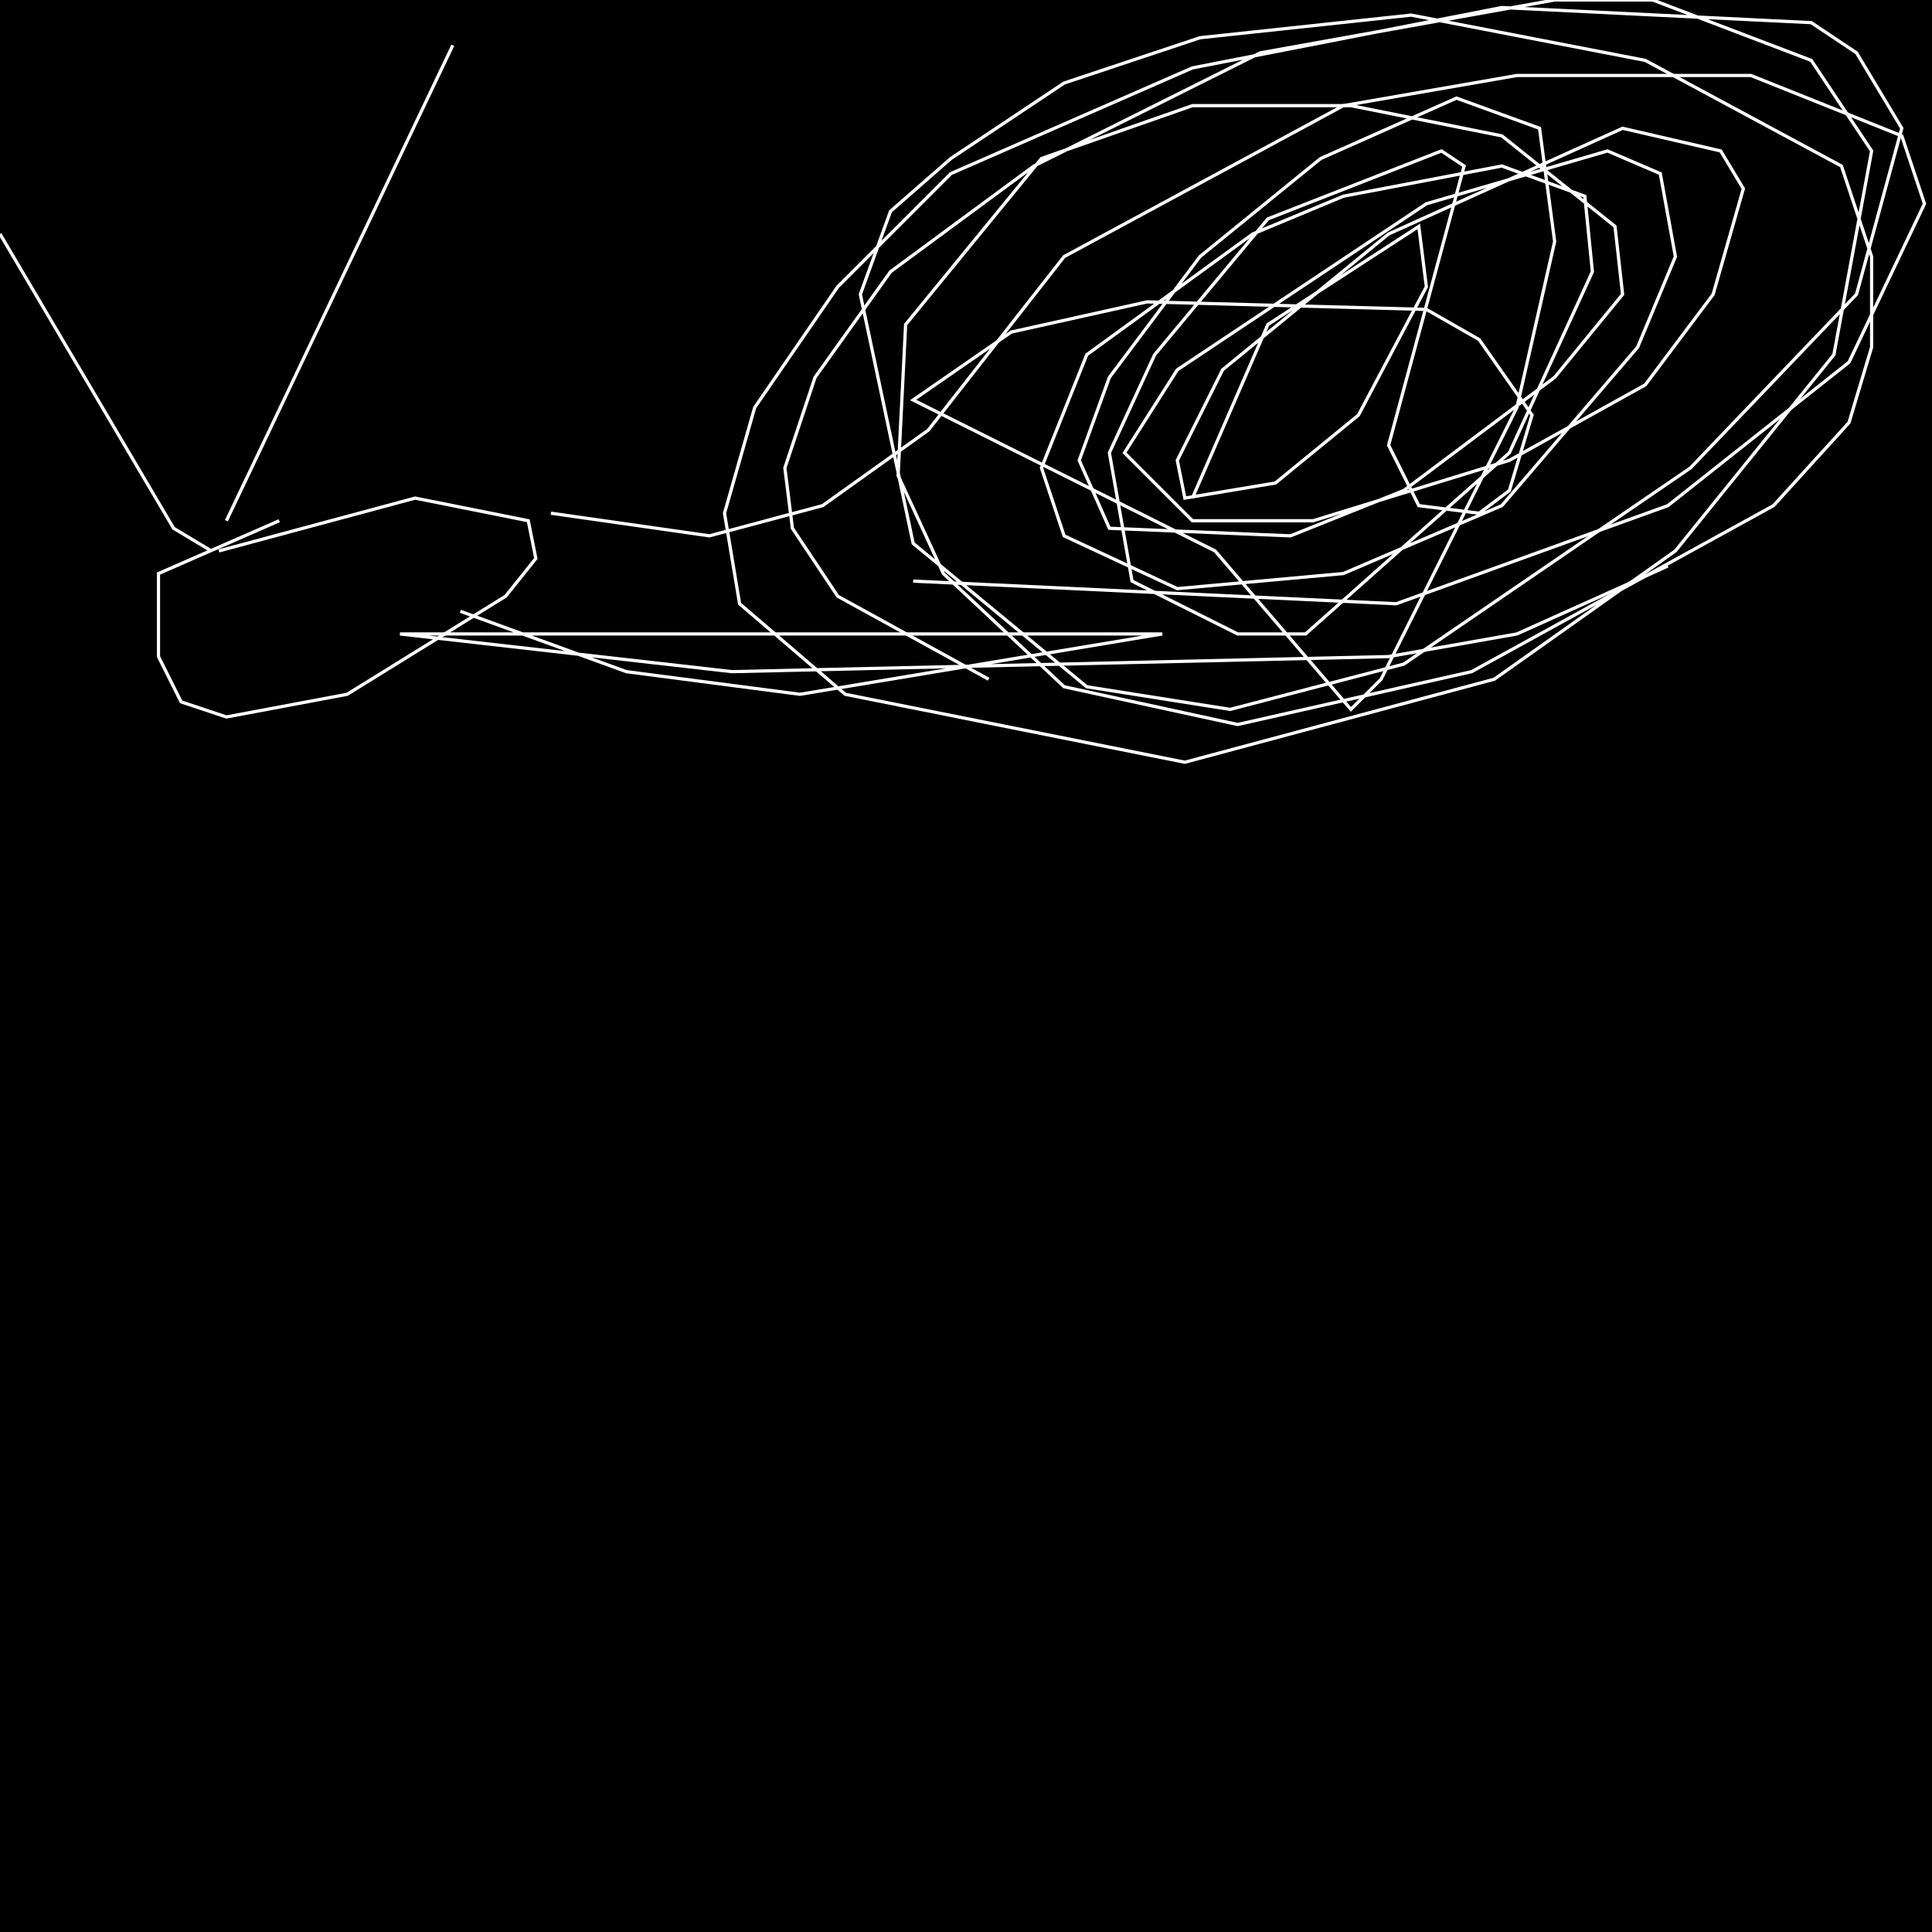 <?xml version="1.0" encoding="UTF-8" standalone="no"?>
<!--Created with ndjsontosvg (https:https://github.com/thompson318/ndjsontosvg) 
	from the simplified Google quickdraw data set. key_id = 4729084510732288-->
<svg width="600" height="600"
	xmlns="http://www.w3.org/2000/svg">
	xmlns:ndjsontosvg="https://github.com/thompson318/ndjsontosvg"
	xmlns:quickdraw="https://quickdraw.withgoogle.com/data"
	xmlns:scikit-surgery="https://doi.org/10.1007/s11548-020-02180-5">

	<rect width="100%" height="100%" fill="black" />
	<path d = "M 65.62 171.09 L 53.91 164.06 L 0.00 72.66" stroke="white" fill="transparent"/>
	<path d = "M 70.31 161.72 L 140.62 14.06" stroke="white" fill="transparent"/>
	<path d = "M 67.97 171.09 L 128.91 154.69 L 164.06 161.72 L 166.41 173.44 L 157.03 185.16 L 107.81 215.62 L 70.31 222.66 L 56.25 217.97 L 49.22 203.91 L 49.22 178.12 L 86.72 161.72" stroke="white" fill="transparent"/>
	<path d = "M 171.09 159.38 L 220.31 166.41 L 255.47 157.03 L 288.28 133.59 L 330.47 79.69 L 417.19 32.81 L 471.09 23.44 L 543.75 23.44 L 590.62 42.19 L 597.66 63.28 L 574.22 112.50 L 517.97 157.03 L 433.59 187.50 L 283.59 180.47" stroke="white" fill="transparent"/>
	<path d = "M 142.97 189.84 L 194.53 208.59 L 248.44 215.62 L 360.94 196.88 L 124.22 196.88 L 227.34 208.59 L 431.25 203.91 L 471.09 196.88 L 517.97 175.78" stroke="white" fill="transparent"/>
	<path d = "M 307.03 210.94 L 260.16 185.16 L 246.09 164.06 L 243.75 145.31 L 253.12 117.19 L 276.56 84.38 L 321.09 51.56 L 391.41 16.41 L 482.81 0.00 L 513.28 0.00 L 562.50 18.75 L 581.25 46.88 L 569.53 110.16 L 520.31 171.09 L 464.06 210.94 L 367.97 236.72 L 262.50 215.62 L 229.69 187.50 L 225.00 159.38 L 234.38 126.56 L 260.16 89.06 L 295.31 53.91 L 370.31 21.09 L 466.41 2.34 L 562.50 7.03 L 576.56 16.41 L 590.62 39.84 L 576.56 91.41 L 525.00 145.31 L 435.94 206.25 L 382.03 220.31 L 337.50 213.28 L 283.59 168.75 L 267.19 91.41 L 276.56 65.62 L 295.31 49.22 L 330.47 25.78 L 372.66 11.72 L 438.28 4.69 L 510.94 18.75 L 571.88 51.56 L 581.25 79.69 L 581.25 107.81 L 574.22 131.25 L 550.78 157.03 L 457.03 208.59 L 384.38 225.00 L 330.47 213.28 L 292.97 178.12 L 278.91 147.66 L 281.25 100.78 L 323.44 49.22 L 370.31 32.81 L 419.53 32.81 L 466.41 42.19 L 501.56 70.31 L 503.91 91.41 L 482.81 117.19 L 435.94 152.34 L 400.78 166.41 L 344.53 164.06 L 335.16 142.97 L 344.53 117.19 L 372.66 79.69 L 410.16 49.22 L 452.34 30.47 L 478.12 39.84 L 482.81 75.00 L 471.09 126.56 L 428.91 210.94 L 419.53 220.31 L 377.34 171.09 L 283.59 124.22 L 314.06 103.12 L 356.25 93.75 L 442.97 96.09 L 459.38 105.47 L 475.78 128.91 L 468.75 152.34 L 459.38 159.38 L 440.62 157.03 L 431.25 138.28 L 454.69 51.56 L 447.66 46.88 L 393.75 67.97 L 358.59 110.16 L 344.53 140.62 L 351.56 180.47 L 384.38 196.88 L 405.47 196.88 L 468.75 140.62 L 494.53 84.38 L 492.19 60.94 L 466.41 51.56 L 417.19 60.94 L 389.06 72.66 L 337.50 110.16 L 323.44 145.31 L 330.47 166.41 L 365.62 182.81 L 417.19 178.12 L 466.41 157.03 L 508.59 107.81 L 520.31 79.69 L 515.62 53.91 L 499.22 46.88 L 442.97 63.28 L 365.62 114.84 L 349.22 140.62 L 370.31 161.72 L 407.81 161.72 L 468.75 142.97 L 510.94 119.53 L 532.03 91.41 L 541.41 58.59 L 534.38 46.88 L 503.91 39.84 L 431.25 72.66 L 379.69 114.84 L 365.62 142.97 L 367.97 154.69 L 396.09 150.00 L 421.88 128.91 L 442.97 89.06 L 440.62 70.31 L 393.75 100.78 L 370.31 154.69" stroke="white" fill="transparent"/>
</svg>